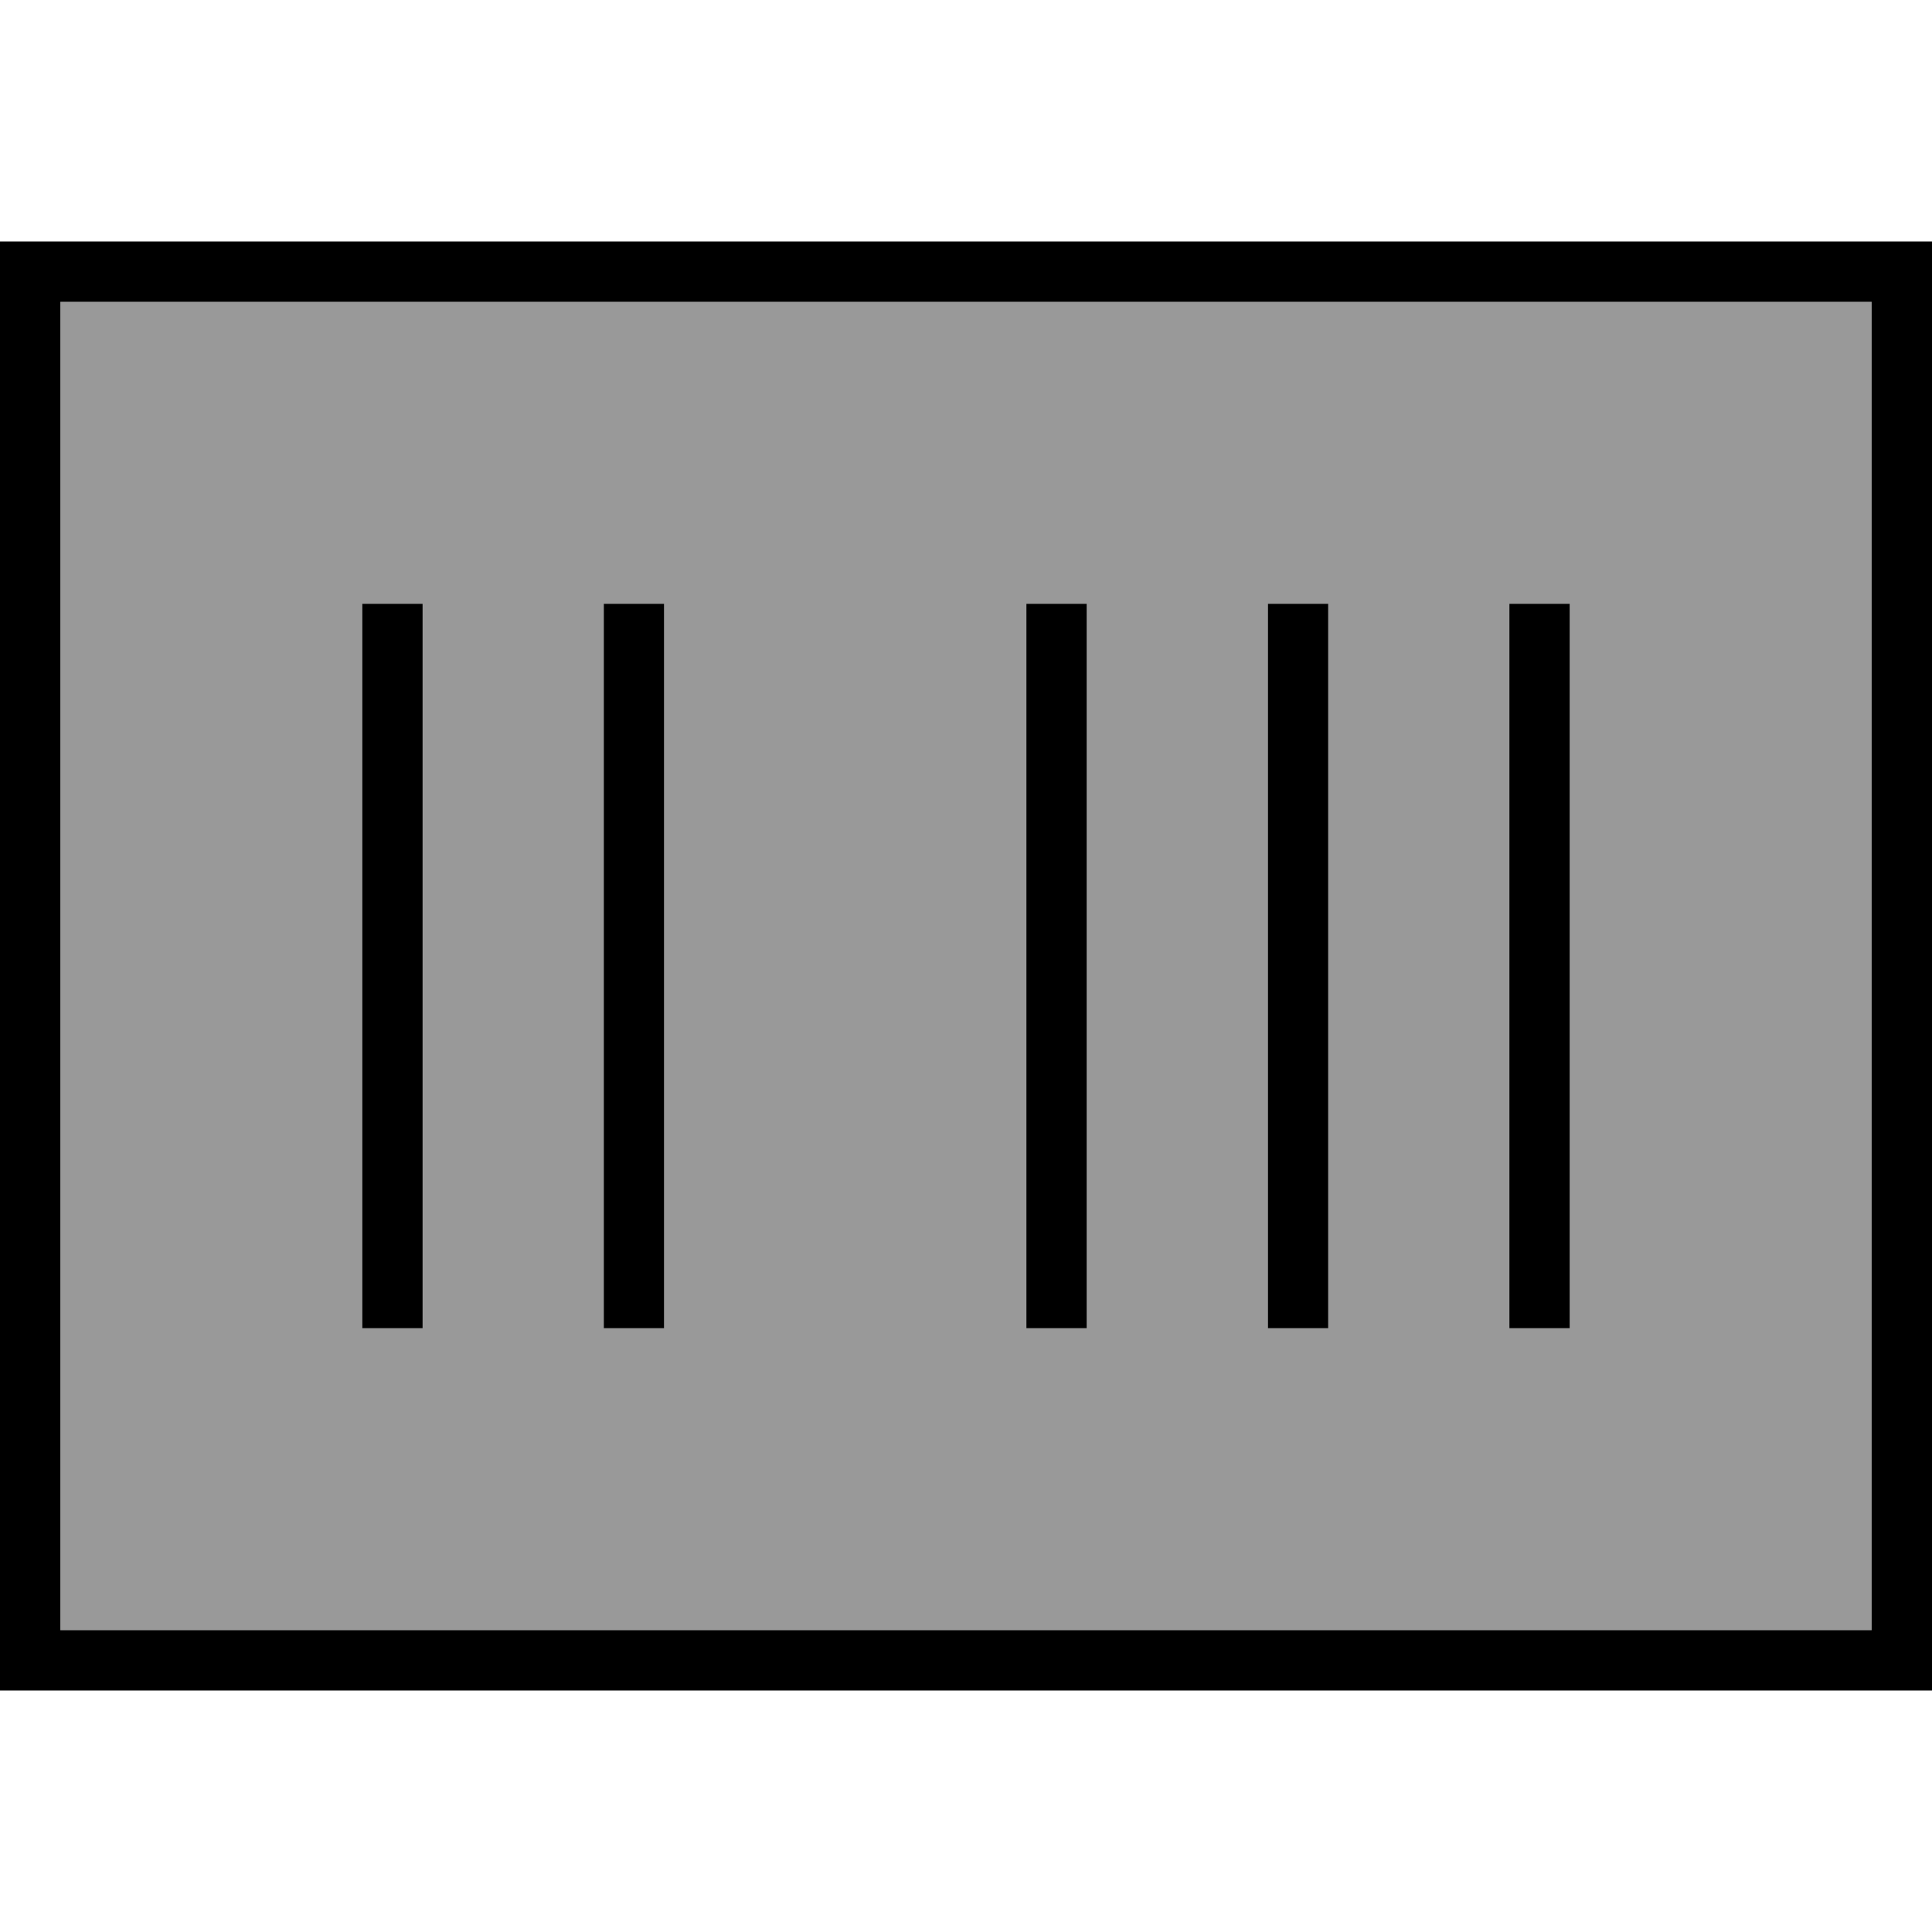 <svg xmlns="http://www.w3.org/2000/svg" viewBox="0 0 512 512"><!--! Font Awesome Pro 7.0.0 by @fontawesome - https://fontawesome.com License - https://fontawesome.com/license (Commercial License) Copyright 2025 Fonticons, Inc. --><path opacity=".4" fill="currentColor" d="M16 80l480 0 0 352-480 0 0-352zm80 80l0 192 16 0 0-192-16 0zm64 0l0 192 16 0 0-192-16 0zm112 0l0 192 16 0 0-192-16 0zm64 0l0 192 16 0 0-192-16 0zm64 0l0 192 16 0 0-192-16 0z"/><path fill="currentColor" d="M16 80l0 352 480 0 0-352-480 0zM0 64l512 0 0 384-512 0 0-384zm112 96l0 192-16 0 0-192 16 0zm48 0l16 0 0 192-16 0 0-192zm128 0l0 192-16 0 0-192 16 0zm48 0l16 0 0 192-16 0 0-192zm80 0l0 192-16 0 0-192 16 0z"/></svg>